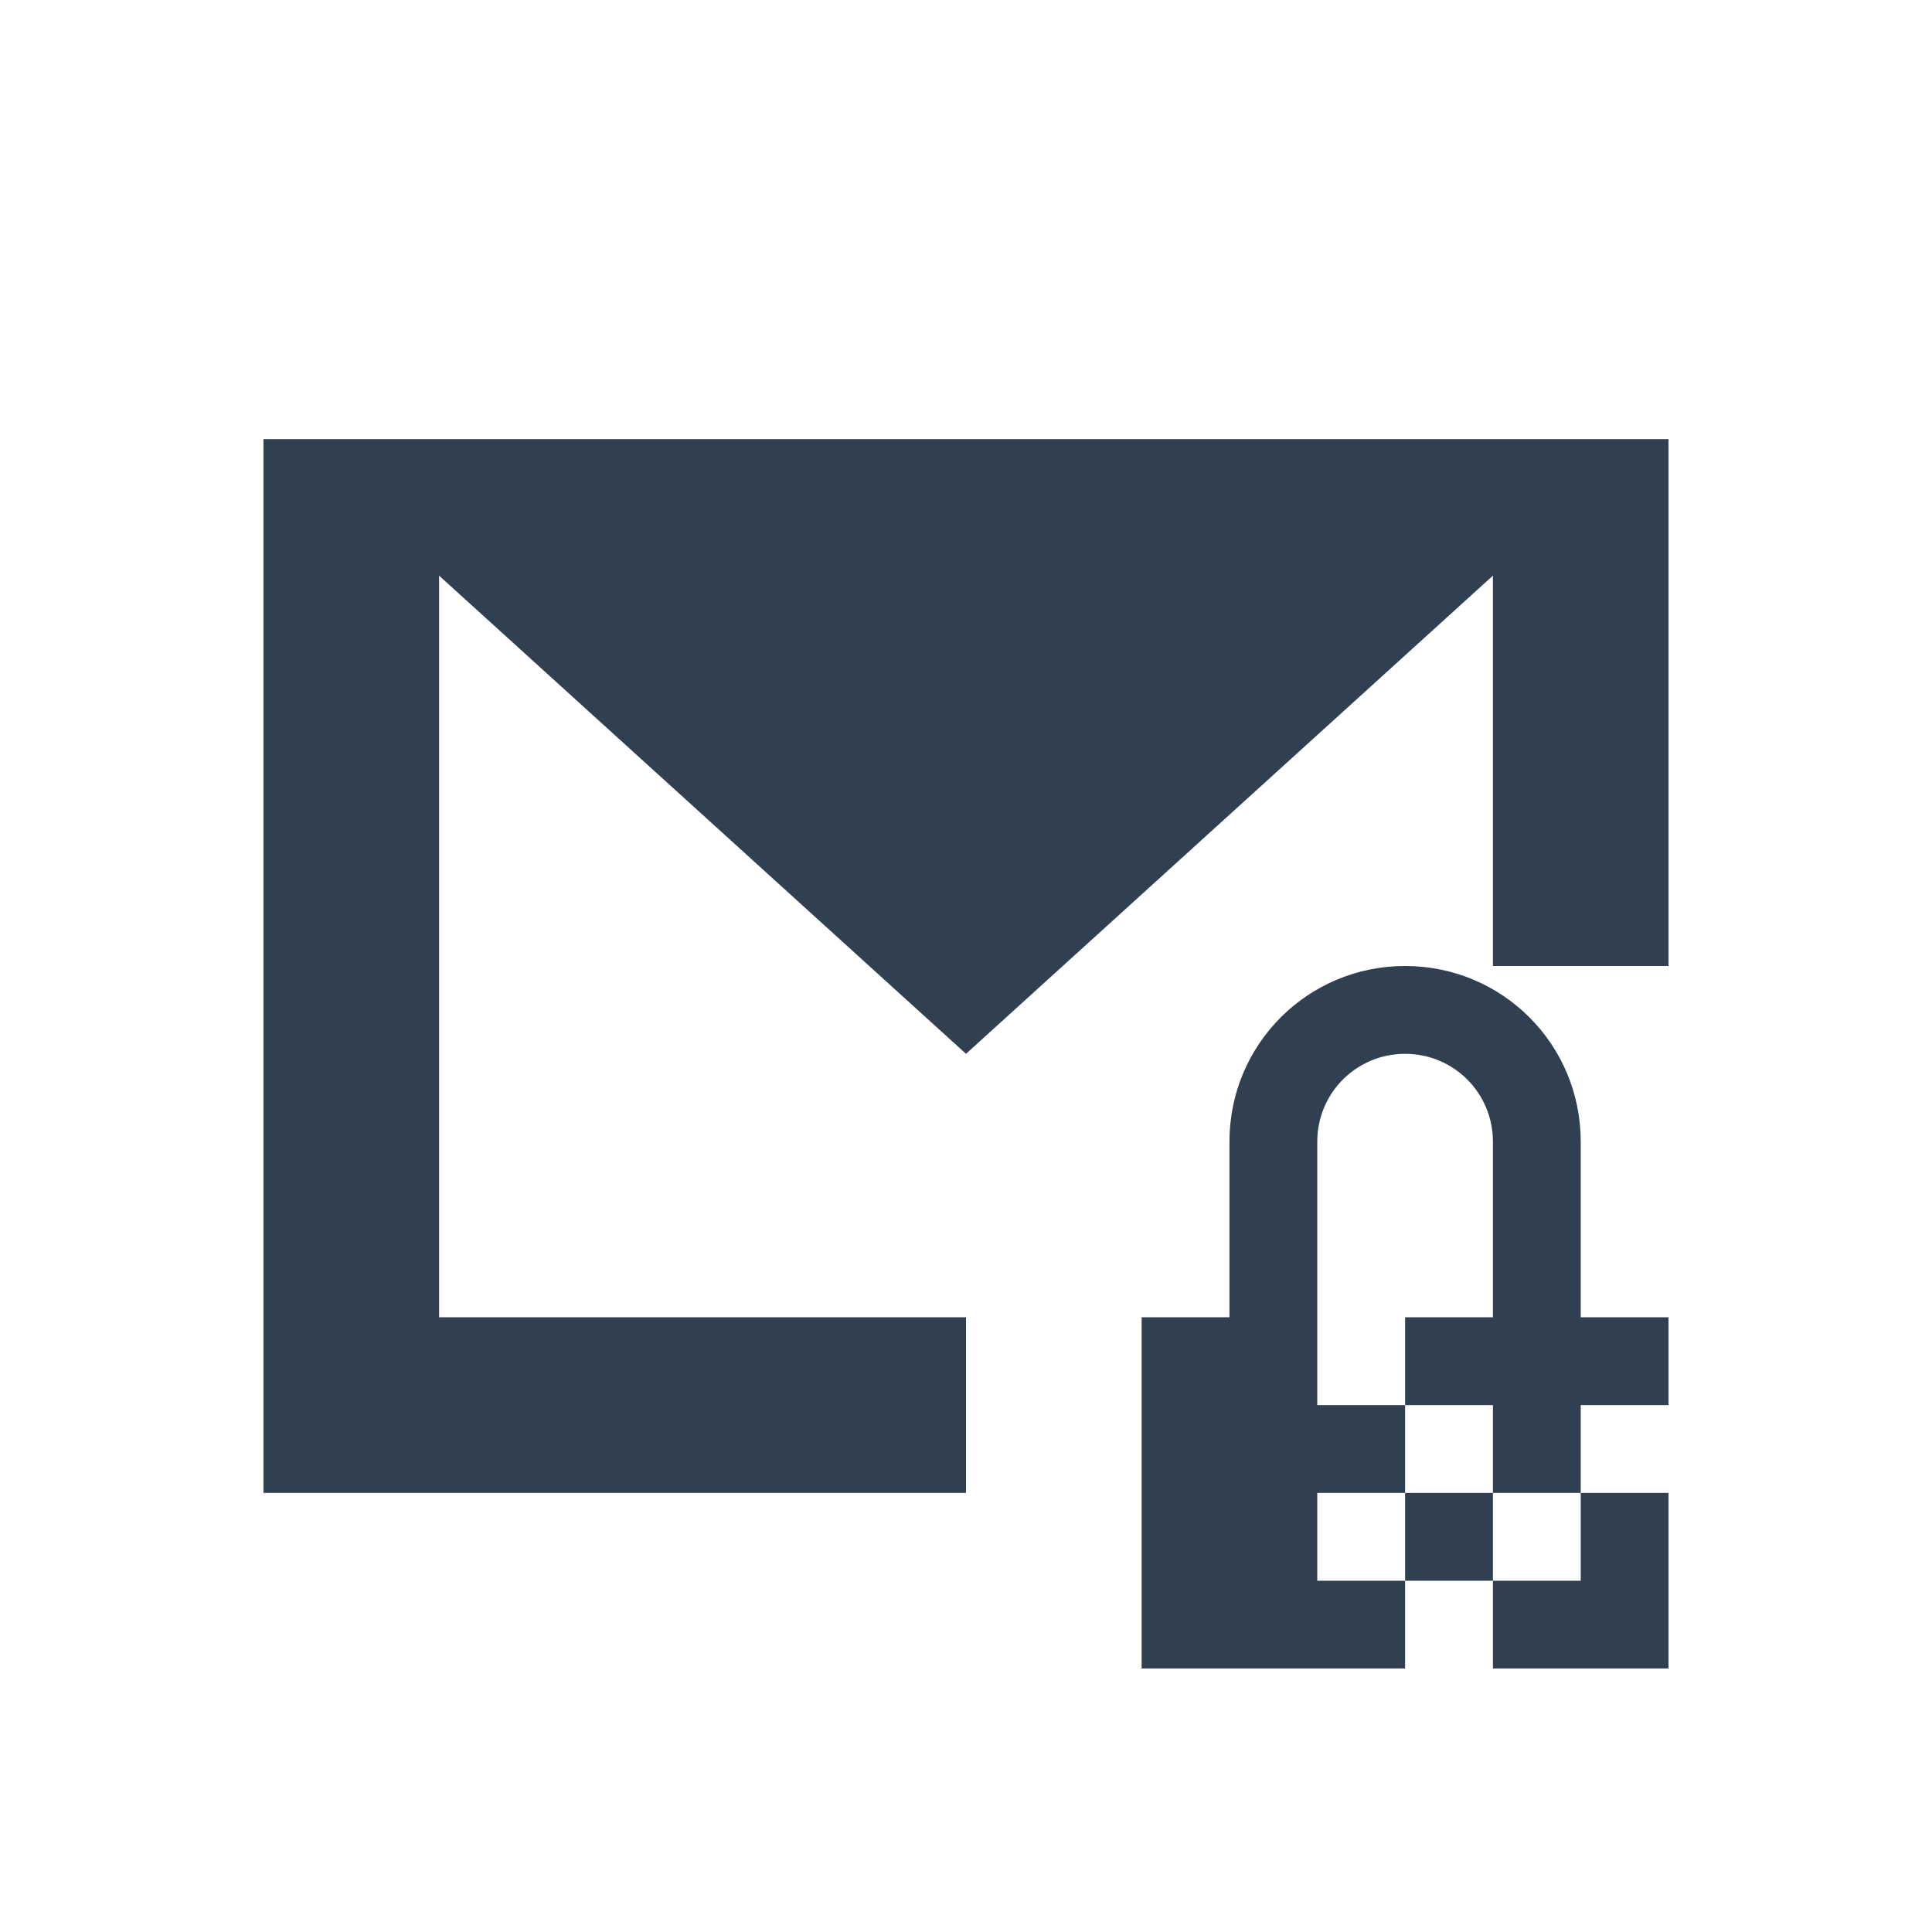 <svg xmlns="http://www.w3.org/2000/svg" xmlns:svg="http://www.w3.org/2000/svg" id="svg4359" width="22" height="22" version="1.1"><g id="layer1" transform="translate(0,-26)"><rect id="rect4147" width="2" height="2" x="-2" y="26" fill="#304050" fill-opacity="1" fill-rule="nonzero" stroke="none" stroke-dasharray="none" stroke-dashoffset="0" stroke-linecap="butt" stroke-linejoin="miter" stroke-miterlimit="4" stroke-opacity="1" stroke-width="1" clip-rule="nonzero" color="#000" color-interpolation="sRGB" color-interpolation-filters="linearRGB" color-rendering="auto" display="inline" enable-background="accumulate" image-rendering="auto" opacity="1" overflow="visible" shape-rendering="auto" text-rendering="auto" visibility="visible" style="isolation:auto;mix-blend-mode:normal;solid-color:#000;solid-opacity:1"/><path id="rect4152" fill="#304050" fill-opacity="1" stroke="none" stroke-dasharray="none" stroke-linecap="round" stroke-linejoin="miter" stroke-miterlimit="4" stroke-opacity=".299" stroke-width=".1" d="M 3 5 L 3 15 L 3 17 L 5 17 L 11 17 L 11 15 L 5 15 L 5 6.555 L 11 12 L 17 6.555 L 17 11 L 19 11 L 19 5 L 5 5 L 3 5 z M 16 11 C 14.892 11 14 11.892 14 13 L 14 15 L 13 15 L 13 16 L 13 17 L 13 18 L 13 19 L 14 19 L 15 19 L 16 19 L 16 18 L 15 18 L 15 17 L 16 17 L 16 16 L 15 16 L 15 15 L 15 13 C 15 12.446 15.446 12 16 12 C 16.554 12 17 12.446 17 13 L 17 15 L 16 15 L 16 16 L 17 16 L 17 17 L 18 17 L 18 16 L 19 16 L 19 15 L 18 15 L 18 13 C 18 11.892 17.108 11 16 11 z M 18 17 L 18 18 L 17 18 L 17 19 L 18 19 L 19 19 L 19 18 L 19 17 L 18 17 z M 17 18 L 17 17 L 16 17 L 16 18 L 17 18 z" opacity="1" transform="translate(0,26)"/></g></svg>